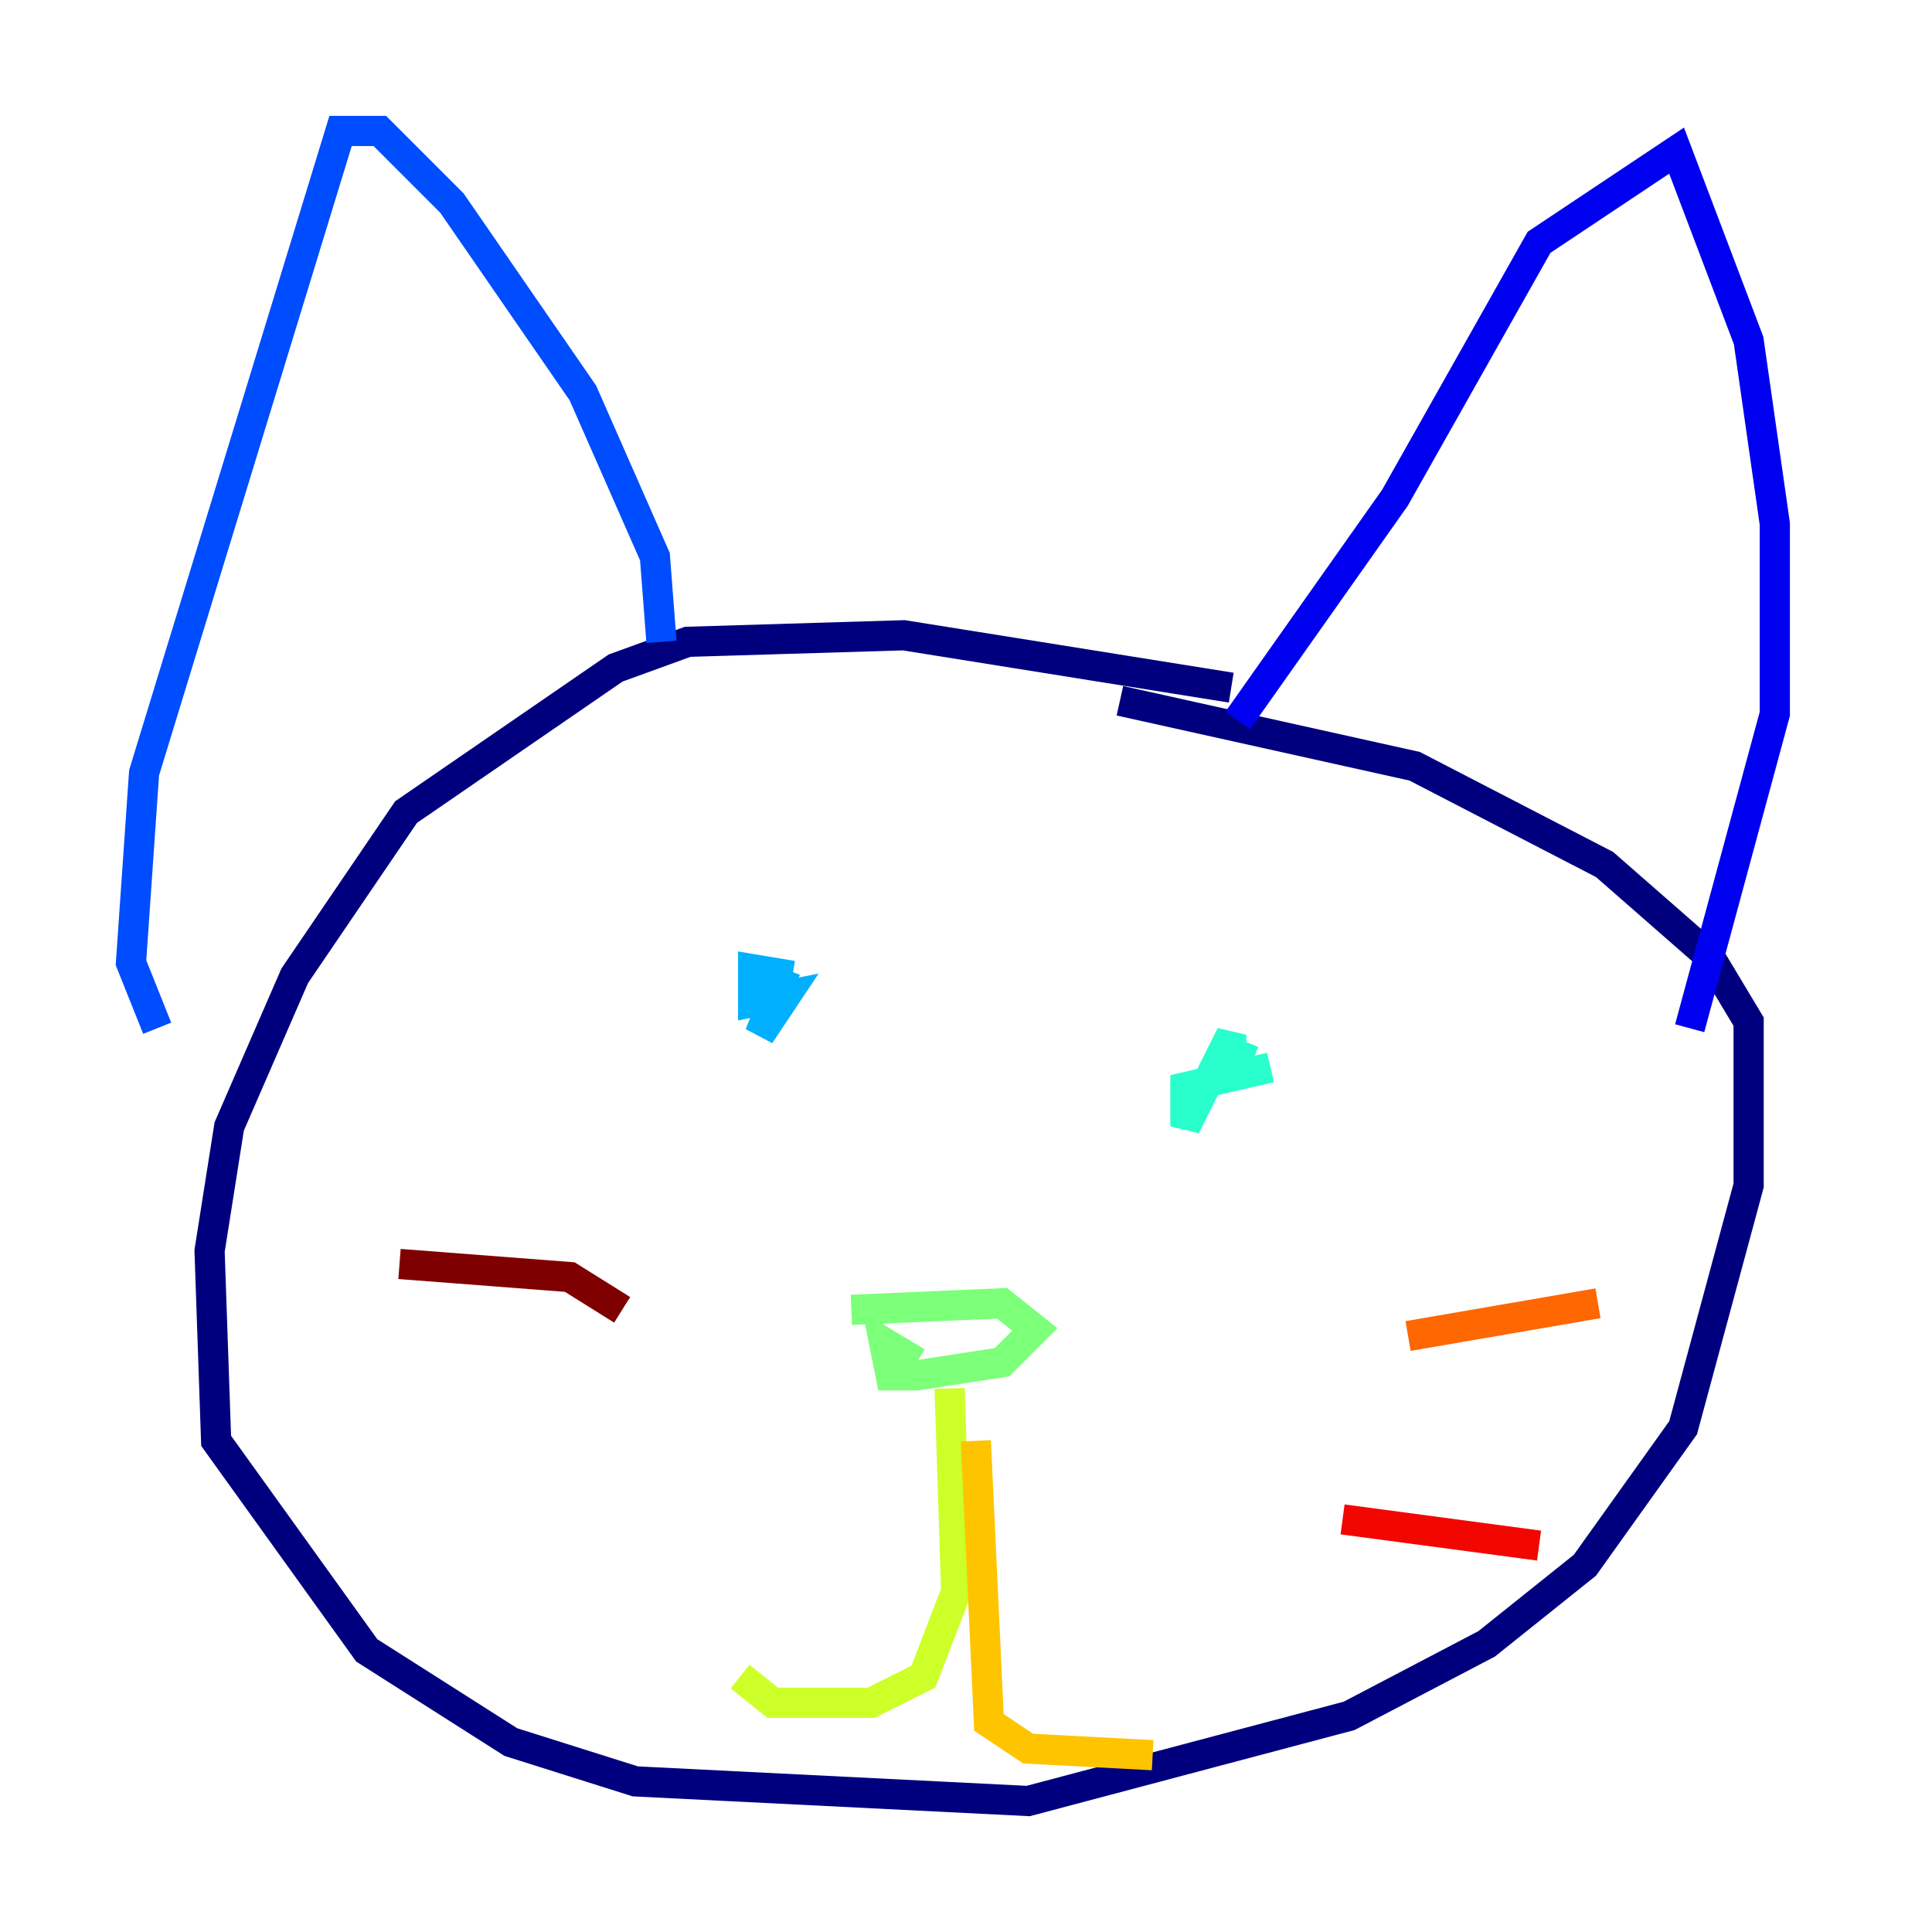 <?xml version="1.0" encoding="utf-8" ?>
<svg baseProfile="tiny" height="128" version="1.2" viewBox="0,0,128,128" width="128" xmlns="http://www.w3.org/2000/svg" xmlns:ev="http://www.w3.org/2001/xml-events" xmlns:xlink="http://www.w3.org/1999/xlink"><defs /><polyline fill="none" points="81.573,45.559 59.878,42.088 45.559,42.522 40.786,44.258 26.902,53.803 19.525,64.651 15.186,74.63 13.885,82.875 14.319,95.458 24.298,109.342 33.844,115.417 42.088,118.02 68.122,119.322 89.383,113.681 98.495,108.909 105.003,103.702 111.512,94.59 115.851,78.536 115.851,67.688 113.248,63.349 106.305,57.275 93.722,50.766 74.197,46.427" stroke="#00007f" stroke-width="2" /><polyline fill="none" points="82.007,47.729 92.42,32.976 101.966,16.054 111.078,9.98 115.851,22.563 117.586,34.712 117.586,47.295 111.946,68.122" stroke="#0000f1" stroke-width="2" /><polyline fill="none" points="43.824,42.522 43.39,36.881 38.617,26.034 29.939,13.451 25.166,8.678 22.563,8.678 9.546,51.2 8.678,63.783 10.414,68.122" stroke="#004cff" stroke-width="2" /><polyline fill="none" points="52.502,64.651 49.898,64.217 49.898,66.386 52.068,65.953 50.332,68.556 52.068,64.217" stroke="#00b0ff" stroke-width="2" /><polyline fill="none" points="84.176,70.725 78.536,72.027 78.536,74.63 81.573,68.556 81.573,71.159 82.441,68.99" stroke="#29ffcd" stroke-width="2" /><polyline fill="none" points="56.407,86.78 66.386,86.346 68.556,88.081 66.386,90.251 60.746,91.119 59.01,91.119 58.576,88.949 60.746,90.251" stroke="#7cff79" stroke-width="2" /><polyline fill="none" points="62.915,91.986 63.349,105.437 61.18,111.078 57.709,112.814 51.2,112.814 49.031,111.078" stroke="#cdff29" stroke-width="2" /><polyline fill="none" points="64.651,95.458 65.519,114.115 68.122,115.851 76.366,116.285" stroke="#ffc400" stroke-width="2" /><polyline fill="none" points="93.288,88.515 105.871,86.346" stroke="#ff6700" stroke-width="2" /><polyline fill="none" points="88.949,100.664 101.966,102.4" stroke="#f10700" stroke-width="2" /><polyline fill="none" points="41.22,86.78 37.749,84.61 26.468,83.742" stroke="#7f0000" stroke-width="2" /></svg>